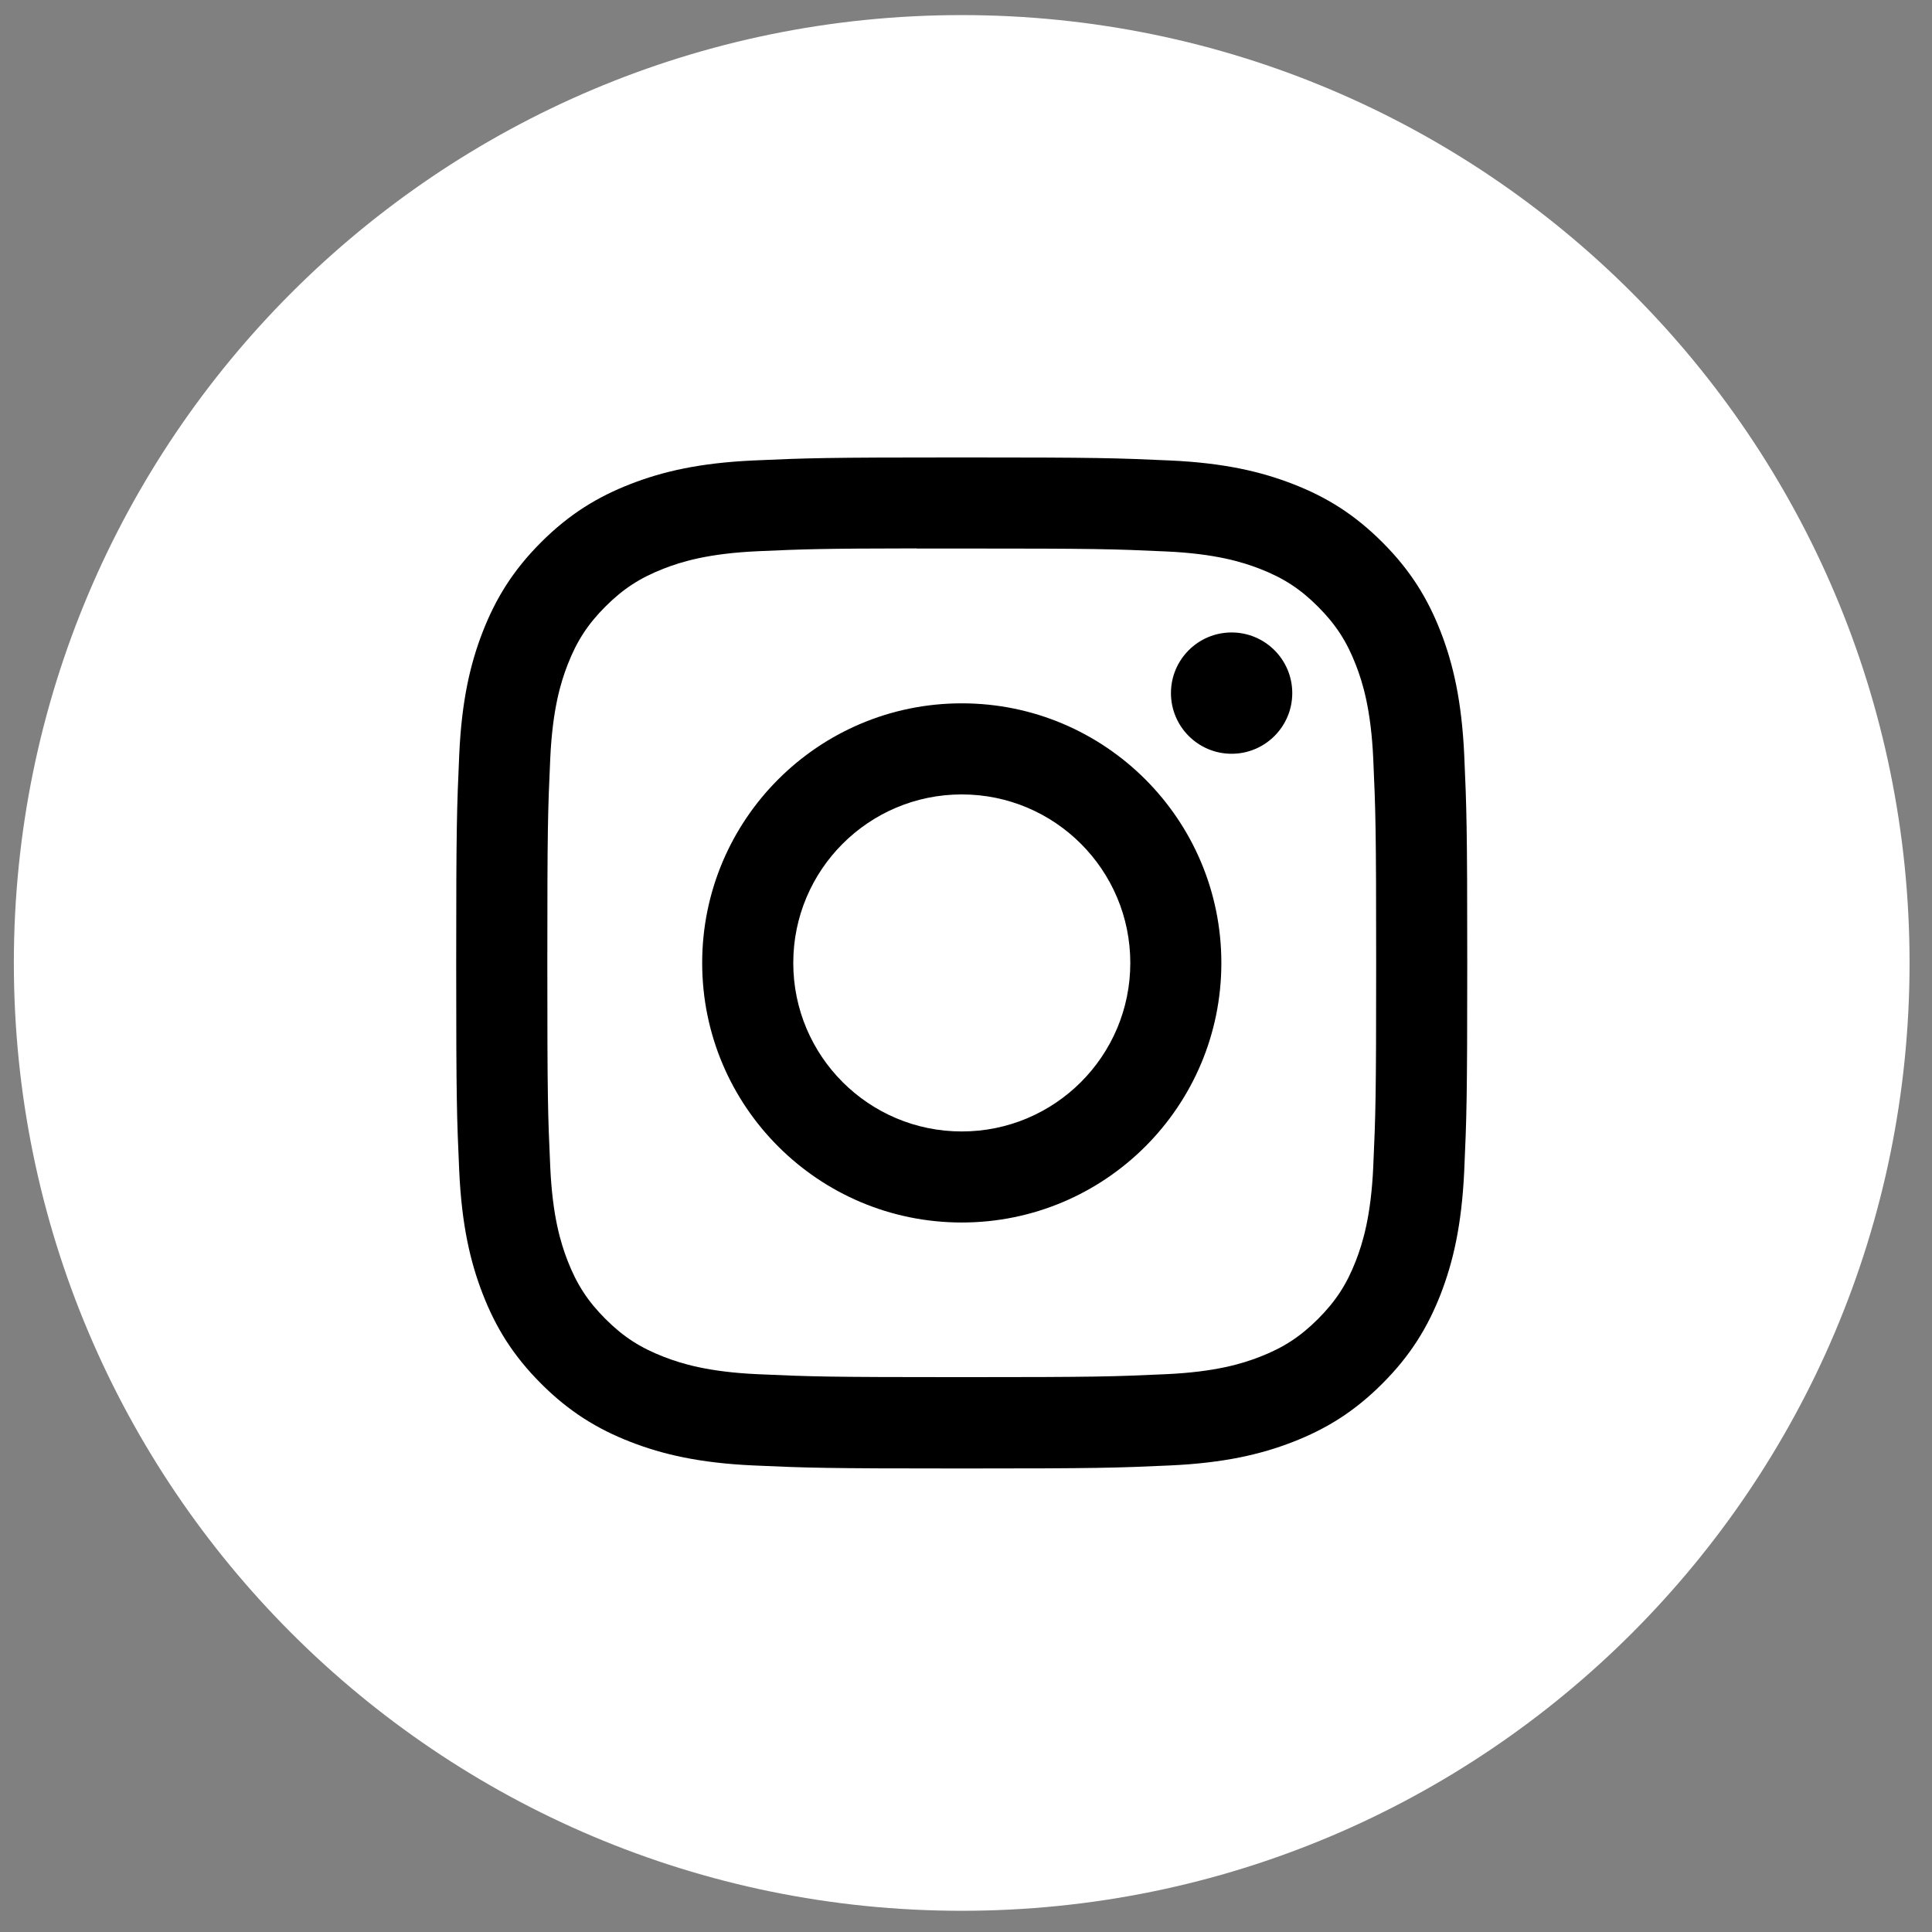 <svg width="47" height="47" viewBox="0 0 47 47" fill="none" xmlns="http://www.w3.org/2000/svg">
    <rect x="0" y="0" width="47" height="47" fill="#808080" stroke="none"/>
    <path d="M0.337 23.426C0.337 10.691 10.661 0.367 23.395 0.367C36.13 0.367 46.454 10.691 46.454 23.426C46.454 36.161 36.13 46.484 23.395 46.484C10.661 46.484 0.337 36.161 0.337 23.426Z" fill="white"/>
    <mask id="mask0" mask-type="alpha" maskUnits="userSpaceOnUse" x="0" y="0" width="47" height="47">
        <path fill-rule="evenodd" clip-rule="evenodd" d="M0.337 23.426C0.337 10.691 10.661 0.367 23.395 0.367C36.13 0.367 46.454 10.691 46.454 23.426C46.454 36.161 36.13 46.484 23.395 46.484C10.661 46.484 0.337 36.161 0.337 23.426Z" fill="white"/>
    </mask>
    <g mask="url(#mask0)">
        <path fill-rule="evenodd" clip-rule="evenodd" d="M23.397 11.128C20.057 11.128 19.638 11.143 18.326 11.202C17.017 11.262 16.123 11.47 15.341 11.774C14.533 12.088 13.847 12.508 13.163 13.192C12.479 13.875 12.059 14.561 11.743 15.37C11.439 16.152 11.231 17.046 11.172 18.355C11.114 19.667 11.098 20.086 11.098 23.426C11.098 26.766 11.113 27.184 11.172 28.495C11.233 29.805 11.44 30.698 11.744 31.48C12.058 32.289 12.478 32.975 13.162 33.659C13.845 34.343 14.532 34.764 15.34 35.078C16.122 35.382 17.016 35.59 18.325 35.65C19.637 35.709 20.056 35.724 23.396 35.724C26.736 35.724 27.154 35.709 28.465 35.65C29.775 35.59 30.669 35.382 31.452 35.078C32.26 34.764 32.946 34.343 33.629 33.659C34.313 32.975 34.733 32.289 35.048 31.481C35.351 30.698 35.558 29.805 35.62 28.496C35.678 27.184 35.694 26.766 35.694 23.426C35.694 20.086 35.678 19.667 35.62 18.355C35.558 17.046 35.351 16.152 35.048 15.37C34.733 14.561 34.313 13.875 33.629 13.192C32.945 12.508 32.261 12.087 31.451 11.774C30.667 11.47 29.773 11.262 28.464 11.202C27.152 11.143 26.734 11.128 23.393 11.128H23.397ZM22.987 13.344H22.987L23.397 13.344C26.68 13.344 27.07 13.356 28.366 13.415C29.565 13.47 30.216 13.67 30.65 13.838C31.224 14.061 31.633 14.328 32.063 14.758C32.493 15.189 32.76 15.599 32.983 16.172C33.151 16.605 33.352 17.256 33.407 18.455C33.465 19.752 33.478 20.141 33.478 23.423C33.478 26.705 33.465 27.095 33.407 28.391C33.352 29.59 33.151 30.241 32.983 30.674C32.76 31.248 32.493 31.657 32.063 32.087C31.632 32.517 31.224 32.784 30.65 33.007C30.217 33.176 29.565 33.375 28.366 33.43C27.07 33.489 26.68 33.502 23.397 33.502C20.113 33.502 19.724 33.489 18.427 33.43C17.228 33.375 16.578 33.175 16.144 33.006C15.57 32.783 15.16 32.517 14.729 32.086C14.299 31.656 14.033 31.247 13.809 30.673C13.641 30.24 13.44 29.589 13.386 28.39C13.327 27.094 13.315 26.704 13.315 23.42C13.315 20.136 13.327 19.749 13.386 18.452C13.441 17.253 13.641 16.602 13.809 16.169C14.032 15.595 14.299 15.185 14.729 14.755C15.16 14.324 15.57 14.058 16.144 13.834C16.577 13.665 17.228 13.465 18.427 13.41C19.562 13.359 20.002 13.344 22.294 13.341V13.344C22.508 13.344 22.738 13.344 22.986 13.344H22.987H22.987ZM28.486 16.861C28.486 16.046 29.147 15.386 29.961 15.386V15.386C30.776 15.386 31.437 16.047 31.437 16.861C31.437 17.676 30.776 18.337 29.961 18.337C29.147 18.337 28.486 17.676 28.486 16.861ZM23.397 17.11C19.909 17.11 17.082 19.938 17.082 23.426C17.082 26.913 19.909 29.74 23.397 29.74C26.885 29.74 29.712 26.913 29.712 23.426C29.712 19.938 26.885 17.11 23.397 17.11ZM27.497 23.426C27.497 21.162 25.661 19.326 23.397 19.326C21.133 19.326 19.298 21.162 19.298 23.426C19.298 25.689 21.133 27.525 23.397 27.525C25.661 27.525 27.497 25.689 27.497 23.426Z" fill="black"/>
    </g>
</svg>
